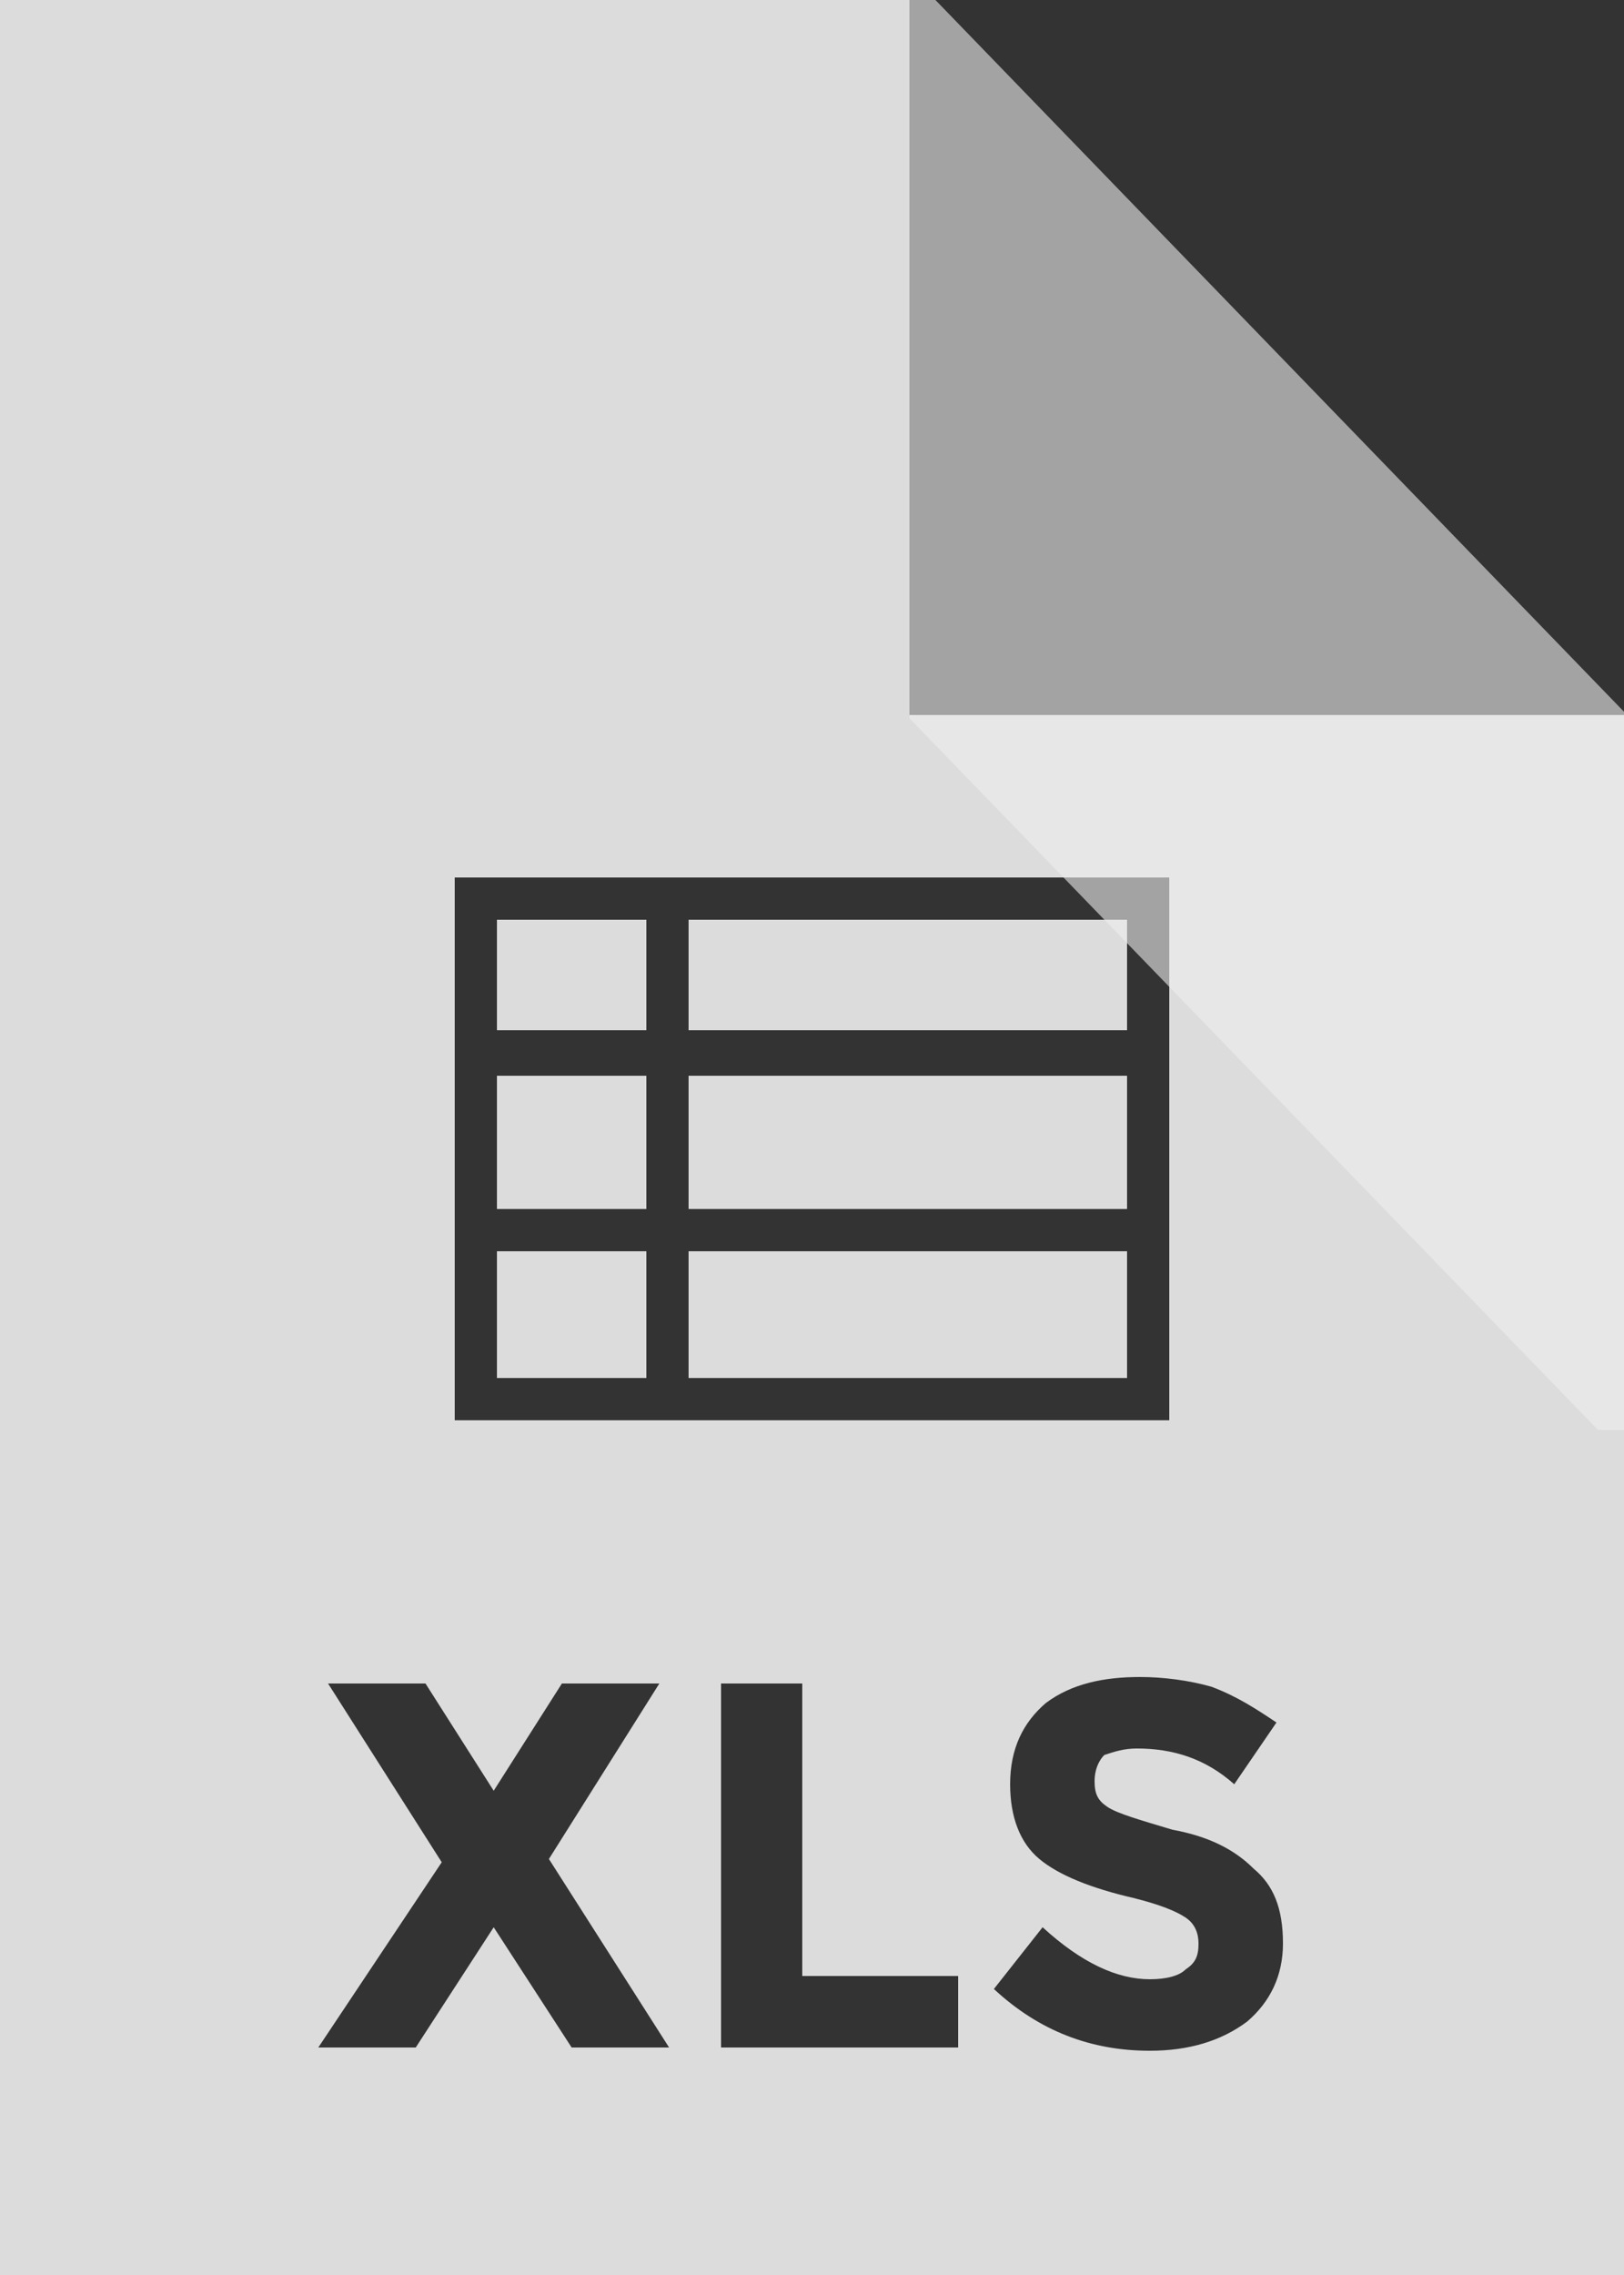 <svg xmlns="http://www.w3.org/2000/svg" width="50" height="70" viewBox="0 0 50 70" version="1.1"><rect x="0" y="0" width="50" height="70" fill="#333333" stroke="none"/><g stroke="none" stroke-width="1" fill="none" fill-rule="evenodd"><g transform="translate(-20, -12)" fill="#EEEEEE"><g transform="translate(20, 12)" id="bfd-svg-color"><path d="M0 0L50 0 50 70 0 70 0 0ZM50 22L28 22 28 0 50 0 50 22ZM17.3 51.8L20.3 51.8 16.9 57.2 20.6 63 17.6 63 15.2 59.3 12.8 63 9.8 63 13.6 57.3 10.1 51.8 13.1 51.8 15.2 55.1 17.3 51.8ZM22.2 63L22.2 51.8 24.7 51.8 24.7 60.8 29.5 60.8 29.5 63 22.2 63ZM34 54C33.8 54.2 33.7 54.5 33.7 54.8 33.7 55.2 33.8 55.4 34.1 55.6 34.4 55.8 35.1 56 36.1 56.3 37.2 56.5 38 56.9 38.6 57.5 39.2 58 39.5 58.7 39.5 59.8 39.5 60.8 39.1 61.6 38.4 62.2 37.6 62.8 36.6 63.1 35.4 63.1 33.6 63.1 32 62.5 30.6 61.2L32.1 59.3C33.3 60.4 34.4 60.9 35.4 60.9 35.9 60.9 36.3 60.8 36.5 60.6 36.8 60.4 36.9 60.2 36.9 59.8 36.9 59.5 36.8 59.2 36.5 59 36.2 58.8 35.7 58.6 34.9 58.4 33.6 58.1 32.6 57.7 32 57.2 31.4 56.7 31.1 55.9 31.1 54.9 31.1 53.8 31.5 53 32.2 52.4 33 51.8 34 51.6 35.1 51.6 35.8 51.6 36.6 51.7 37.3 51.9 38.1 52.2 38.7 52.6 39.3 53L38 54.9C37.1 54.1 36.1 53.8 35 53.8 34.6 53.8 34.3 53.9 34 54ZM14 27L14 43.7 36 43.7 36 27 14 27Z" fill-opacity="0.9"/><path d="M34.7 31.7L21.2 31.7 21.2 28.3 34.7 28.3 34.7 31.7 34.7 31.7Z" fill-opacity="0.9"/><path d="M21.2 33.1L34.7 33.1 34.7 37.2 21.2 37.2 21.2 33.1 21.2 33.1Z" fill-opacity="0.9"/><path d="M19.9 37.2L15.3 37.2 15.3 33.1 19.9 33.1 19.9 37.2 19.9 37.2Z" fill-opacity="0.9"/><path d="M19.9 28.3L19.9 31.7 15.3 31.7 15.3 28.3 19.9 28.3 19.9 28.3Z" fill-opacity="0.9"/><path d="M15.3 38.5L19.9 38.5 19.9 42.4 15.3 42.4 15.3 38.5 15.3 38.5Z" fill-opacity="0.9"/><path d="M21.2 42.4L21.2 38.5 34.7 38.5 34.7 42.4 21.2 42.4 21.2 42.4Z" fill-opacity="0.9"/><path d="M28.8 0L28 0 28 22 50 22 50 21.9 28.8 0Z" fill-opacity="0.6"/><path d="M28.8 22L28 22 28 44 50 44 50 43.9 28.8 22Z" opacity="0.6" transform="translate(39, 33) rotate(-180) translate(-39, -33) "/></g></g></g></svg>